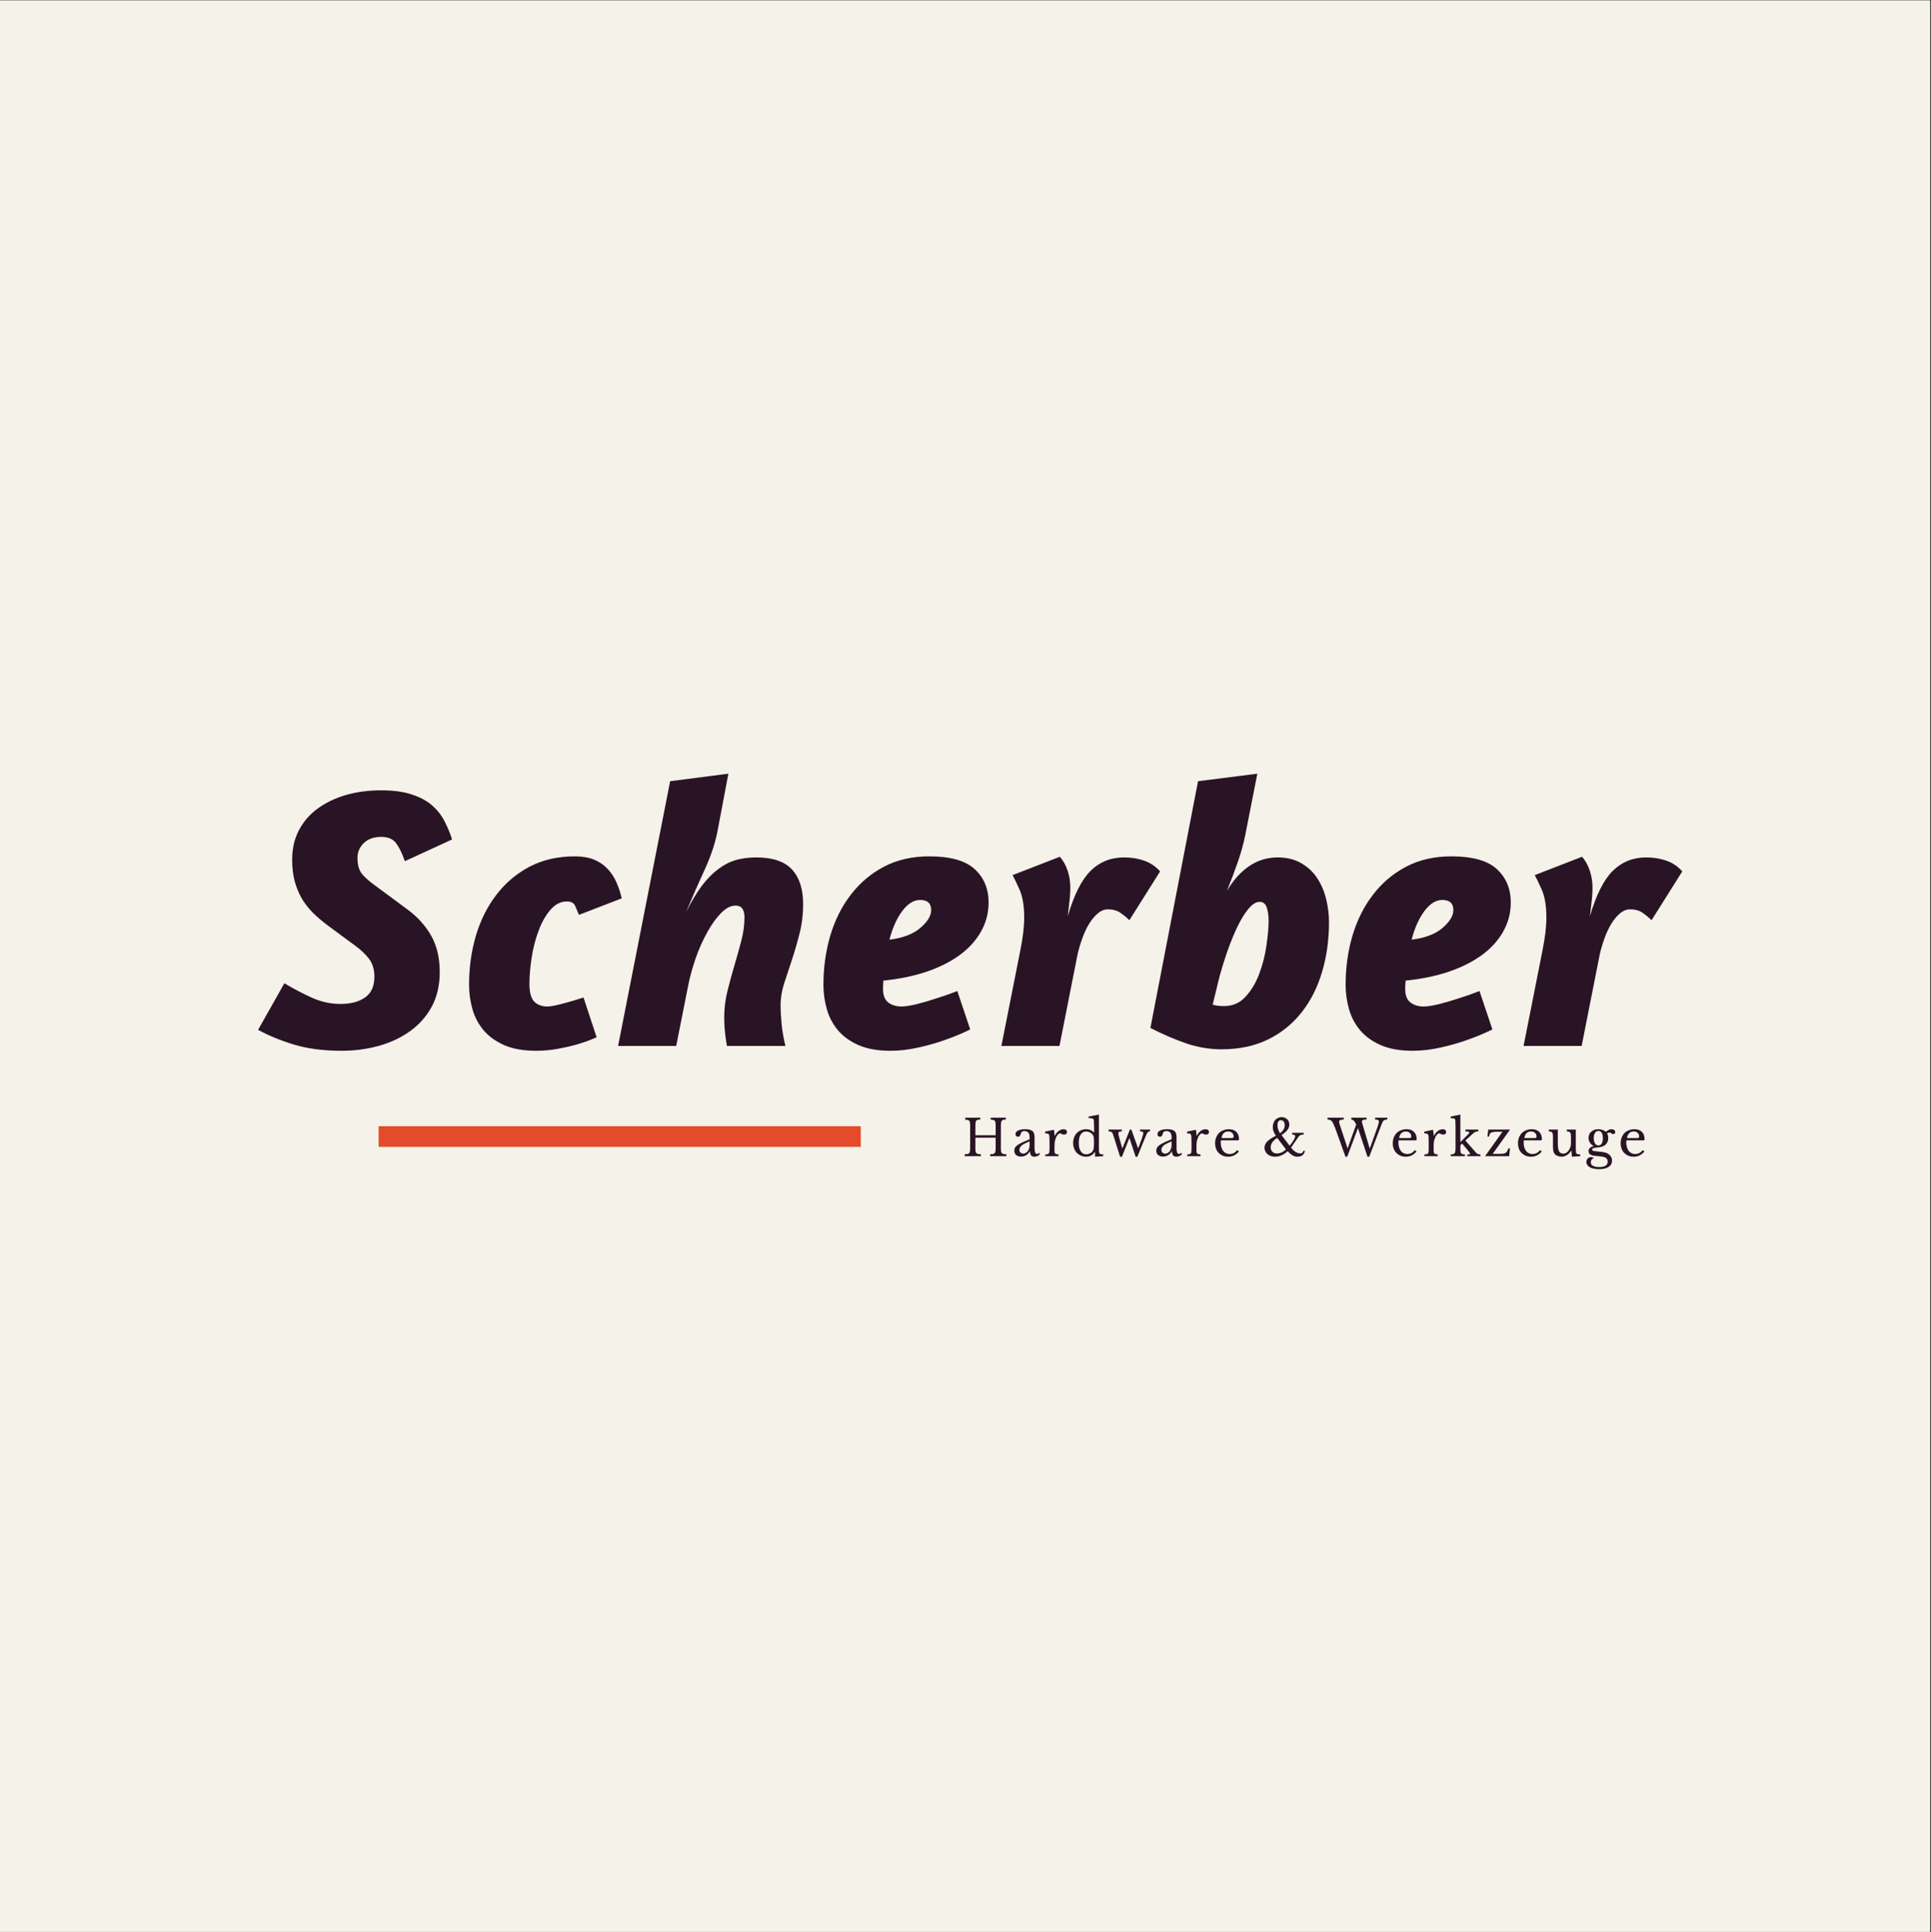 <?xml version="1.0" encoding="iso-8859-1"?>
<svg xmlns="http://www.w3.org/2000/svg" xmlns:xlink="http://www.w3.org/1999/xlink" width="224.88pt" height="225pt" viewBox="0 0 224.88 225" version="1.2">
	
	

	
	<rect x="0" y="0" width="224.88" height="225" fill="#333333" stroke="none"/>
	
	

	
	<defs>
		
		

		
		<g>
			
			

			
			<symbol overflow="visible" id="glyph0-0">
				
				

				
				<path style="stroke:none;" d="" animation_id="0"/>
				
				

			
			</symbol>
			
			

			
			<symbol overflow="visible" id="glyph0-1">
				
				

				
				<path style="stroke:none;" d="M 13.328 -29.766 C 14.754 -29.766 15.945 -29.602 16.906 -29.281 C 17.875 -28.969 18.664 -28.539 19.281 -28 C 19.895 -27.457 20.375 -26.844 20.719 -26.156 C 21.07 -25.477 21.363 -24.773 21.594 -24.047 L 16.094 -21.516 C 15.77 -22.441 15.426 -23.145 15.062 -23.625 C 14.695 -24.102 14.117 -24.344 13.328 -24.344 C 12.484 -24.344 11.812 -24.102 11.312 -23.625 C 10.82 -23.145 10.578 -22.57 10.578 -21.906 C 10.578 -21.062 10.766 -20.422 11.141 -19.984 C 11.523 -19.547 12.023 -19.109 12.641 -18.672 L 16.484 -15.828 C 17.617 -14.984 18.516 -13.977 19.172 -12.812 C 19.828 -11.645 20.156 -10.242 20.156 -8.609 C 20.156 -7.066 19.844 -5.719 19.219 -4.562 C 18.594 -3.414 17.742 -2.461 16.672 -1.703 C 15.609 -0.941 14.391 -0.375 13.016 0 C 11.648 0.375 10.227 0.562 8.75 0.562 C 6.613 0.562 4.758 0.32 3.188 -0.156 C 1.613 -0.633 0.219 -1.207 -1 -1.875 L 2.062 -7.297 C 3.133 -6.66 4.207 -6.098 5.281 -5.609 C 6.363 -5.129 7.473 -4.891 8.609 -4.891 C 9.805 -4.891 10.758 -5.145 11.469 -5.656 C 12.188 -6.164 12.547 -6.961 12.547 -8.047 C 12.547 -8.891 12.344 -9.582 11.938 -10.125 C 11.531 -10.664 10.988 -11.18 10.312 -11.672 L 7.219 -13.953 C 6.52 -14.473 5.906 -14.992 5.375 -15.516 C 4.852 -16.047 4.414 -16.613 4.062 -17.219 C 3.719 -17.832 3.445 -18.504 3.25 -19.234 C 3.062 -19.961 2.969 -20.781 2.969 -21.688 C 2.969 -22.969 3.227 -24.109 3.75 -25.109 C 4.281 -26.117 5.008 -26.961 5.938 -27.641 C 6.875 -28.328 7.969 -28.852 9.219 -29.219 C 10.477 -29.582 11.848 -29.766 13.328 -29.766 Z M 13.328 -29.766 " animation_id="1"/>
				
				

			
			</symbol>
			
			

			
			<symbol overflow="visible" id="glyph0-2">
				
				

				
				<path style="stroke:none;" d="M 15.828 -1 C 15.797 -1 15.578 -0.91 15.172 -0.734 C 14.766 -0.566 14.234 -0.383 13.578 -0.188 C 12.922 0 12.176 0.172 11.344 0.328 C 10.508 0.484 9.656 0.562 8.781 0.562 C 7.301 0.562 6.062 0.344 5.062 -0.094 C 4.07 -0.531 3.27 -1.109 2.656 -1.828 C 2.051 -2.555 1.617 -3.379 1.359 -4.297 C 1.098 -5.223 0.969 -6.164 0.969 -7.125 C 0.969 -9.133 1.234 -11.039 1.766 -12.844 C 2.305 -14.656 3.102 -16.242 4.156 -17.609 C 5.207 -18.984 6.492 -20.07 8.016 -20.875 C 9.547 -21.676 11.305 -22.078 13.297 -22.078 C 14.172 -22.078 14.922 -21.945 15.547 -21.688 C 16.172 -21.426 16.691 -21.066 17.109 -20.609 C 17.535 -20.16 17.879 -19.633 18.141 -19.031 C 18.398 -18.438 18.602 -17.82 18.75 -17.188 L 13.766 -15.266 C 13.617 -15.609 13.473 -15.953 13.328 -16.297 C 13.18 -16.648 12.863 -16.828 12.375 -16.828 C 11.645 -16.828 11.004 -16.504 10.453 -15.859 C 9.898 -15.223 9.441 -14.422 9.078 -13.453 C 8.711 -12.492 8.441 -11.453 8.266 -10.328 C 8.086 -9.211 8 -8.176 8 -7.219 C 8 -6.227 8.188 -5.539 8.562 -5.156 C 8.945 -4.781 9.445 -4.594 10.062 -4.594 C 10.32 -4.594 10.645 -4.633 11.031 -4.719 C 11.426 -4.812 11.832 -4.914 12.25 -5.031 C 12.676 -5.145 13.07 -5.258 13.438 -5.375 C 13.801 -5.488 14.086 -5.578 14.297 -5.641 Z M 15.828 -1 " animation_id="2"/>
				
				

			
			</symbol>
			
			

			
			<symbol overflow="visible" id="glyph0-3">
				
				

				
				<path style="stroke:none;" d="M 12.375 -25.266 C 12.113 -23.785 11.617 -22.25 10.891 -20.656 C 10.16 -19.07 9.414 -17.375 8.656 -15.562 C 9.27 -16.789 9.879 -17.812 10.484 -18.625 C 11.098 -19.438 11.734 -20.086 12.391 -20.578 C 13.047 -21.078 13.727 -21.43 14.438 -21.641 C 15.156 -21.848 15.953 -21.953 16.828 -21.953 C 18.754 -21.953 20.145 -21.484 21 -20.547 C 21.863 -19.617 22.297 -18.281 22.297 -16.531 C 22.297 -15.301 22.156 -14.145 21.875 -13.062 C 21.602 -11.988 21.305 -10.969 20.984 -10 C 20.66 -9.039 20.359 -8.125 20.078 -7.25 C 19.805 -6.383 19.672 -5.539 19.672 -4.719 C 19.672 -4.195 19.707 -3.52 19.781 -2.688 C 19.852 -1.852 20.004 -0.957 20.234 0 L 13.422 0 C 13.273 -0.875 13.188 -1.551 13.156 -2.031 C 13.125 -2.508 13.109 -2.941 13.109 -3.328 C 13.109 -4.367 13.234 -5.391 13.484 -6.391 C 13.734 -7.398 14.004 -8.395 14.297 -9.375 C 14.586 -10.352 14.852 -11.305 15.094 -12.234 C 15.344 -13.172 15.469 -14.094 15.469 -15 C 15.469 -15.406 15.391 -15.727 15.234 -15.969 C 15.078 -16.219 14.805 -16.344 14.422 -16.344 C 13.867 -16.344 13.305 -16.051 12.734 -15.469 C 12.172 -14.895 11.633 -14.145 11.125 -13.219 C 10.613 -12.301 10.164 -11.297 9.781 -10.203 C 9.406 -9.109 9.117 -8.066 8.922 -7.078 L 7.516 0 L 0.75 0 L 6.812 -30.828 L 13.594 -31.703 Z M 12.375 -25.266 " animation_id="3"/>
				
				

			
			</symbol>
			
			

			
			<symbol overflow="visible" id="glyph0-4">
				
				

				
				<path style="stroke:none;" d="M 0.969 -7.125 C 0.969 -9.133 1.234 -11.039 1.766 -12.844 C 2.305 -14.656 3.102 -16.242 4.156 -17.609 C 5.207 -18.984 6.492 -20.07 8.016 -20.875 C 9.547 -21.676 11.305 -22.078 13.297 -22.078 C 15.742 -22.078 17.504 -21.582 18.578 -20.594 C 19.66 -19.602 20.203 -18.305 20.203 -16.703 C 20.203 -15.473 19.898 -14.332 19.297 -13.281 C 18.703 -12.238 17.859 -11.32 16.766 -10.531 C 15.672 -9.75 14.375 -9.109 12.875 -8.609 C 11.375 -8.117 9.734 -7.785 7.953 -7.609 C 7.953 -7.492 7.941 -7.336 7.922 -7.141 C 7.91 -6.953 7.906 -6.785 7.906 -6.641 C 7.906 -5.91 8.109 -5.383 8.516 -5.062 C 8.93 -4.75 9.445 -4.594 10.062 -4.594 C 10.469 -4.594 11.023 -4.676 11.734 -4.844 C 12.453 -5.02 13.176 -5.227 13.906 -5.469 C 14.75 -5.727 15.633 -6.035 16.562 -6.391 L 18.062 -1.922 C 17.062 -1.43 16.039 -1.008 15 -0.656 C 14.094 -0.332 13.094 -0.051 12 0.188 C 10.906 0.438 9.832 0.562 8.781 0.562 C 7.301 0.562 6.062 0.344 5.062 -0.094 C 4.07 -0.531 3.27 -1.109 2.656 -1.828 C 2.051 -2.555 1.617 -3.379 1.359 -4.297 C 1.098 -5.223 0.969 -6.164 0.969 -7.125 Z M 12.234 -17 C 11.484 -17 10.785 -16.566 10.141 -15.703 C 9.504 -14.848 9.008 -13.738 8.656 -12.375 C 10.227 -12.57 11.43 -13.031 12.266 -13.75 C 13.098 -14.469 13.516 -15.16 13.516 -15.828 C 13.516 -16.609 13.086 -17 12.234 -17 Z M 12.234 -17 " animation_id="4"/>
				
				

			
			</symbol>
			
			

			
			<symbol overflow="visible" id="glyph0-5">
				
				

				
				<path style="stroke:none;" d="M 16.094 -14.641 C 15.77 -14.961 15.414 -15.254 15.031 -15.516 C 14.656 -15.773 14.176 -15.906 13.594 -15.906 C 13.188 -15.906 12.801 -15.754 12.438 -15.453 C 12.07 -15.148 11.734 -14.75 11.422 -14.25 C 11.117 -13.758 10.852 -13.195 10.625 -12.562 C 10.395 -11.938 10.207 -11.305 10.062 -10.672 L 7.953 0 L 1.188 0 L 3.406 -11.188 C 3.551 -11.914 3.66 -12.594 3.734 -13.219 C 3.805 -13.852 3.844 -14.43 3.844 -14.953 C 3.844 -16.316 3.66 -17.406 3.297 -18.219 C 2.93 -19.039 2.66 -19.598 2.484 -19.891 L 8 -22.031 C 8.406 -21.562 8.707 -21.016 8.906 -20.391 C 9.113 -19.766 9.219 -19.102 9.219 -18.406 C 9.219 -18.082 9.195 -17.688 9.156 -17.219 C 9.113 -16.758 9.035 -16.062 8.922 -15.125 C 9.648 -17.602 10.535 -19.359 11.578 -20.391 C 12.629 -21.43 13.926 -21.953 15.469 -21.953 C 16.32 -21.953 17.102 -21.828 17.812 -21.578 C 18.531 -21.328 19.148 -20.91 19.672 -20.328 Z M 16.094 -14.641 " animation_id="5"/>
				
				

			
			</symbol>
			
			

			
			<symbol overflow="visible" id="glyph0-6">
				
				

				
				<path style="stroke:none;" d="M 21.547 -14.422 C 21.547 -12.328 21.273 -10.383 20.734 -8.594 C 20.203 -6.801 19.406 -5.234 18.344 -3.891 C 17.281 -2.547 15.969 -1.492 14.406 -0.734 C 12.844 0.016 11.055 0.391 9.047 0.391 C 7.648 0.391 6.273 0.16 4.922 -0.297 C 3.566 -0.766 2.176 -1.363 0.75 -2.094 L 6.297 -30.828 L 13.203 -31.703 L 11.797 -24.562 C 11.598 -23.57 11.316 -22.547 10.953 -21.484 C 10.586 -20.422 10.156 -19.281 9.656 -18.062 C 11.227 -20.656 13.195 -21.953 15.562 -21.953 C 16.645 -21.953 17.57 -21.723 18.344 -21.266 C 19.113 -20.816 19.727 -20.234 20.188 -19.516 C 20.656 -18.805 21 -18 21.219 -17.094 C 21.438 -16.188 21.547 -15.297 21.547 -14.422 Z M 13.469 -16.781 C 13.031 -16.781 12.566 -16.473 12.078 -15.859 C 11.598 -15.254 11.133 -14.457 10.688 -13.469 C 10.238 -12.477 9.816 -11.375 9.422 -10.156 C 9.023 -8.945 8.695 -7.758 8.438 -6.594 L 8 -4.812 C 8.375 -4.695 8.812 -4.641 9.312 -4.641 C 10.332 -4.641 11.176 -5.008 11.844 -5.75 C 12.52 -6.488 13.051 -7.383 13.438 -8.438 C 13.832 -9.488 14.109 -10.582 14.266 -11.719 C 14.43 -12.852 14.516 -13.801 14.516 -14.562 C 14.516 -15.164 14.441 -15.688 14.297 -16.125 C 14.148 -16.562 13.875 -16.781 13.469 -16.781 Z M 13.469 -16.781 " animation_id="6"/>
				
				

			
			</symbol>
			
			

			
			<symbol overflow="visible" id="glyph1-0">
				
				

				
				<path style="stroke:none;" d="M 0.75 -5.656 L 3.641 -5.656 L 3.641 1.516 L 0.75 1.516 Z M 1.406 1.156 L 3 1.156 L 3 -5.312 L 1.406 -5.312 Z M 1.406 1.156 " animation_id="7"/>
				
				

			
			</symbol>
			
			

			
			<symbol overflow="visible" id="glyph1-1">
				
				

				
				<path style="stroke:none;" d="M 4.484 -0.922 C 4.484 -0.773 4.488 -0.656 4.5 -0.562 C 4.52 -0.477 4.551 -0.41 4.594 -0.359 C 4.645 -0.305 4.711 -0.27 4.797 -0.25 C 4.879 -0.238 4.988 -0.227 5.125 -0.219 L 5.125 0 L 3.234 0 L 3.234 -0.219 C 3.367 -0.227 3.477 -0.238 3.562 -0.25 C 3.645 -0.27 3.707 -0.301 3.75 -0.344 C 3.801 -0.395 3.832 -0.461 3.844 -0.547 C 3.863 -0.641 3.875 -0.754 3.875 -0.891 L 3.875 -2.156 L 1.516 -2.156 L 1.516 -0.922 C 1.516 -0.773 1.52 -0.656 1.531 -0.562 C 1.551 -0.477 1.582 -0.41 1.625 -0.359 C 1.676 -0.305 1.742 -0.27 1.828 -0.25 C 1.91 -0.238 2.02 -0.227 2.156 -0.219 L 2.156 0 L 0.266 0 L 0.266 -0.219 C 0.398 -0.227 0.508 -0.238 0.594 -0.25 C 0.676 -0.27 0.738 -0.301 0.781 -0.344 C 0.832 -0.395 0.863 -0.461 0.875 -0.547 C 0.895 -0.641 0.906 -0.754 0.906 -0.891 L 0.906 -3.609 C 0.906 -3.742 0.895 -3.852 0.875 -3.938 C 0.863 -4.02 0.836 -4.082 0.797 -4.125 C 0.754 -4.176 0.691 -4.207 0.609 -4.219 C 0.535 -4.238 0.441 -4.254 0.328 -4.266 L 0.328 -4.484 L 2.094 -4.484 L 2.094 -4.266 C 1.969 -4.266 1.863 -4.254 1.781 -4.234 C 1.707 -4.211 1.648 -4.176 1.609 -4.125 C 1.578 -4.07 1.551 -4 1.531 -3.906 C 1.52 -3.82 1.516 -3.707 1.516 -3.562 L 1.516 -2.438 L 3.875 -2.438 L 3.875 -3.609 C 3.875 -3.742 3.863 -3.852 3.844 -3.938 C 3.832 -4.02 3.805 -4.082 3.766 -4.125 C 3.734 -4.176 3.676 -4.207 3.594 -4.219 C 3.52 -4.238 3.422 -4.254 3.297 -4.266 L 3.297 -4.484 L 5.062 -4.484 L 5.062 -4.266 C 4.938 -4.266 4.836 -4.254 4.766 -4.234 C 4.691 -4.211 4.633 -4.176 4.594 -4.125 C 4.551 -4.07 4.52 -4 4.5 -3.906 C 4.488 -3.82 4.484 -3.707 4.484 -3.562 Z M 4.484 -0.922 " animation_id="8"/>
				
				

			
			</symbol>
			
			

			
			<symbol overflow="visible" id="glyph1-2">
				
				

				
				<path style="stroke:none;" d="M 2.031 -1.719 C 1.812 -1.633 1.625 -1.551 1.469 -1.469 C 1.312 -1.395 1.188 -1.316 1.094 -1.234 C 1.008 -1.148 0.945 -1.066 0.906 -0.984 C 0.863 -0.898 0.844 -0.816 0.844 -0.734 C 0.844 -0.609 0.883 -0.504 0.969 -0.422 C 1.051 -0.336 1.164 -0.297 1.312 -0.297 C 1.406 -0.297 1.492 -0.32 1.578 -0.375 C 1.672 -0.426 1.75 -0.492 1.812 -0.578 C 1.883 -0.672 1.938 -0.773 1.969 -0.891 C 2.008 -1.004 2.031 -1.129 2.031 -1.266 Z M 2.031 -1.969 L 2.031 -2.219 C 2.031 -2.688 1.828 -2.922 1.422 -2.922 C 1.359 -2.922 1.301 -2.914 1.25 -2.906 C 1.207 -2.895 1.172 -2.875 1.141 -2.844 C 1.109 -2.82 1.078 -2.785 1.047 -2.734 C 1.023 -2.68 1.004 -2.617 0.984 -2.547 C 0.941 -2.43 0.898 -2.352 0.859 -2.312 C 0.816 -2.281 0.758 -2.266 0.688 -2.266 C 0.488 -2.266 0.391 -2.363 0.391 -2.562 C 0.391 -2.75 0.488 -2.891 0.688 -2.984 C 0.883 -3.086 1.164 -3.141 1.531 -3.141 C 1.914 -3.141 2.191 -3.07 2.359 -2.938 C 2.523 -2.801 2.609 -2.566 2.609 -2.234 L 2.609 -0.938 C 2.609 -0.488 2.695 -0.266 2.875 -0.266 C 2.926 -0.266 2.973 -0.27 3.016 -0.281 C 3.066 -0.301 3.113 -0.336 3.156 -0.391 L 3.234 -0.25 C 3.191 -0.164 3.109 -0.094 2.984 -0.031 C 2.859 0.031 2.727 0.062 2.594 0.062 C 2.414 0.062 2.285 0.008 2.203 -0.094 C 2.117 -0.207 2.078 -0.363 2.078 -0.562 L 2.047 -0.562 C 1.953 -0.375 1.812 -0.223 1.625 -0.109 C 1.445 -0.004 1.25 0.047 1.031 0.047 C 0.789 0.047 0.598 -0.016 0.453 -0.141 C 0.316 -0.266 0.25 -0.43 0.25 -0.641 C 0.25 -0.734 0.266 -0.82 0.297 -0.906 C 0.328 -0.988 0.379 -1.066 0.453 -1.141 C 0.535 -1.223 0.633 -1.301 0.75 -1.375 C 0.875 -1.445 1.02 -1.523 1.188 -1.609 Z M 2.031 -1.969 " animation_id="9"/>
				
				

			
			</symbol>
			
			

			
			<symbol overflow="visible" id="glyph1-3">
				
				

				
				<path style="stroke:none;" d="M 1.297 -0.922 C 1.297 -0.766 1.297 -0.641 1.297 -0.547 C 1.305 -0.453 1.328 -0.379 1.359 -0.328 C 1.398 -0.285 1.453 -0.254 1.516 -0.234 C 1.578 -0.223 1.66 -0.211 1.766 -0.203 L 1.766 0 L 0.219 0 L 0.219 -0.203 C 0.332 -0.203 0.422 -0.211 0.484 -0.234 C 0.555 -0.254 0.609 -0.285 0.641 -0.328 C 0.672 -0.379 0.691 -0.445 0.703 -0.531 C 0.711 -0.625 0.719 -0.742 0.719 -0.891 L 0.719 -1.562 C 0.719 -1.832 0.711 -2.039 0.703 -2.188 C 0.703 -2.332 0.688 -2.438 0.656 -2.5 C 0.625 -2.57 0.57 -2.613 0.5 -2.625 C 0.426 -2.645 0.328 -2.656 0.203 -2.656 L 0.203 -2.859 L 1.234 -3.078 L 1.312 -2.359 L 1.328 -2.359 C 1.379 -2.473 1.441 -2.578 1.516 -2.672 C 1.598 -2.773 1.68 -2.859 1.766 -2.922 C 1.859 -2.992 1.953 -3.047 2.047 -3.078 C 2.148 -3.117 2.25 -3.141 2.344 -3.141 C 2.469 -3.141 2.566 -3.109 2.641 -3.047 C 2.711 -2.992 2.75 -2.914 2.75 -2.812 C 2.75 -2.719 2.719 -2.645 2.656 -2.594 C 2.602 -2.539 2.52 -2.516 2.406 -2.516 C 2.344 -2.516 2.289 -2.52 2.25 -2.531 C 2.207 -2.551 2.172 -2.566 2.141 -2.578 C 2.109 -2.598 2.078 -2.613 2.047 -2.625 C 2.016 -2.645 1.984 -2.656 1.953 -2.656 C 1.848 -2.656 1.742 -2.586 1.641 -2.453 C 1.535 -2.328 1.453 -2.16 1.391 -1.953 C 1.359 -1.836 1.332 -1.707 1.312 -1.562 C 1.301 -1.426 1.297 -1.281 1.297 -1.125 Z M 1.297 -0.922 " animation_id="10"/>
				
				

			
			</symbol>
			
			

			
			<symbol overflow="visible" id="glyph1-4">
				
				

				
				<path style="stroke:none;" d="M 2.828 -0.484 L 2.797 -0.484 C 2.66 -0.285 2.508 -0.145 2.344 -0.062 C 2.188 0.02 2.004 0.062 1.797 0.062 C 1.578 0.062 1.375 0.02 1.188 -0.062 C 1 -0.145 0.836 -0.254 0.703 -0.391 C 0.566 -0.535 0.461 -0.707 0.391 -0.906 C 0.316 -1.102 0.281 -1.316 0.281 -1.547 C 0.281 -1.773 0.316 -1.988 0.391 -2.188 C 0.461 -2.383 0.566 -2.551 0.703 -2.688 C 0.836 -2.832 1 -2.941 1.188 -3.016 C 1.375 -3.098 1.578 -3.141 1.797 -3.141 C 1.984 -3.141 2.148 -3.109 2.297 -3.047 C 2.441 -2.984 2.582 -2.883 2.719 -2.75 L 2.719 -3.344 C 2.719 -3.57 2.711 -3.758 2.703 -3.906 C 2.703 -4.051 2.695 -4.148 2.688 -4.203 C 2.664 -4.297 2.609 -4.359 2.516 -4.391 C 2.43 -4.422 2.285 -4.438 2.078 -4.438 L 2.078 -4.609 L 3.281 -4.844 L 3.281 -1.469 C 3.281 -1.207 3.281 -0.988 3.281 -0.812 C 3.281 -0.633 3.289 -0.508 3.312 -0.438 C 3.32 -0.395 3.336 -0.359 3.359 -0.328 C 3.379 -0.297 3.406 -0.27 3.438 -0.25 C 3.469 -0.238 3.508 -0.227 3.562 -0.219 C 3.625 -0.207 3.695 -0.203 3.781 -0.203 L 3.781 0 L 2.828 0.062 Z M 2.703 -1.781 C 2.703 -1.977 2.691 -2.129 2.672 -2.234 C 2.648 -2.336 2.609 -2.43 2.547 -2.516 C 2.453 -2.629 2.336 -2.719 2.203 -2.781 C 2.066 -2.844 1.93 -2.875 1.797 -2.875 C 1.516 -2.875 1.301 -2.754 1.156 -2.516 C 1.008 -2.285 0.938 -1.973 0.938 -1.578 C 0.938 -1.367 0.953 -1.18 0.984 -1.016 C 1.023 -0.848 1.082 -0.703 1.156 -0.578 C 1.227 -0.461 1.316 -0.375 1.422 -0.312 C 1.523 -0.25 1.648 -0.219 1.797 -0.219 C 1.867 -0.219 1.938 -0.223 2 -0.234 C 2.07 -0.254 2.141 -0.281 2.203 -0.312 C 2.273 -0.344 2.344 -0.379 2.406 -0.422 C 2.469 -0.473 2.516 -0.531 2.547 -0.594 C 2.609 -0.676 2.648 -0.773 2.672 -0.891 C 2.691 -1.016 2.703 -1.18 2.703 -1.391 Z M 2.703 -1.781 " animation_id="11"/>
				
				

			
			</symbol>
			
			

			
			<symbol overflow="visible" id="glyph1-5">
				
				

				
				<path style="stroke:none;" d="M 1.625 0.062 L 1.406 0.062 L 0.641 -2.359 C 0.609 -2.473 0.578 -2.562 0.547 -2.625 C 0.516 -2.695 0.477 -2.75 0.438 -2.781 C 0.395 -2.82 0.344 -2.848 0.281 -2.859 C 0.227 -2.879 0.156 -2.891 0.062 -2.891 L 0.062 -3.094 L 1.609 -3.094 L 1.609 -2.891 C 1.461 -2.891 1.359 -2.867 1.297 -2.828 C 1.234 -2.797 1.203 -2.738 1.203 -2.656 C 1.203 -2.613 1.207 -2.566 1.219 -2.516 C 1.227 -2.461 1.242 -2.395 1.266 -2.312 L 1.656 -0.922 L 1.688 -0.922 L 2.547 -3.094 L 2.719 -3.094 L 3.5 -0.922 L 3.516 -0.922 L 3.875 -1.875 C 3.914 -2 3.953 -2.102 3.984 -2.188 C 4.016 -2.281 4.035 -2.352 4.047 -2.406 C 4.066 -2.469 4.082 -2.52 4.094 -2.562 C 4.102 -2.602 4.109 -2.641 4.109 -2.672 C 4.109 -2.754 4.082 -2.812 4.031 -2.844 C 3.977 -2.875 3.875 -2.891 3.719 -2.891 L 3.719 -3.094 L 4.891 -3.094 L 4.891 -2.891 C 4.828 -2.891 4.773 -2.879 4.734 -2.859 C 4.691 -2.836 4.648 -2.801 4.609 -2.75 C 4.566 -2.707 4.523 -2.641 4.484 -2.547 C 4.441 -2.453 4.391 -2.328 4.328 -2.172 L 3.422 0.062 L 3.219 0.062 L 2.5 -2.094 L 2.484 -2.094 Z M 1.625 0.062 " animation_id="12"/>
				
				

			
			</symbol>
			
			

			
			<symbol overflow="visible" id="glyph1-6">
				
				

				
				<path style="stroke:none;" d="M 3.047 -0.547 C 2.711 -0.141 2.301 0.062 1.812 0.062 C 1.582 0.062 1.375 0.023 1.188 -0.047 C 1 -0.129 0.836 -0.238 0.703 -0.375 C 0.566 -0.508 0.461 -0.672 0.391 -0.859 C 0.316 -1.055 0.281 -1.273 0.281 -1.516 C 0.281 -1.742 0.316 -1.957 0.391 -2.156 C 0.473 -2.363 0.582 -2.539 0.719 -2.688 C 0.863 -2.832 1.035 -2.941 1.234 -3.016 C 1.43 -3.098 1.645 -3.141 1.875 -3.141 C 2.258 -3.141 2.551 -3.035 2.75 -2.828 C 2.957 -2.629 3.062 -2.344 3.062 -1.969 C 3.062 -1.906 3.051 -1.867 3.031 -1.859 C 3.008 -1.848 2.961 -1.844 2.891 -1.844 L 0.969 -1.844 C 0.957 -1.812 0.945 -1.773 0.938 -1.734 C 0.938 -1.691 0.938 -1.641 0.938 -1.578 C 0.938 -1.379 0.961 -1.195 1.016 -1.031 C 1.066 -0.863 1.133 -0.723 1.219 -0.609 C 1.312 -0.492 1.422 -0.406 1.547 -0.344 C 1.68 -0.281 1.82 -0.25 1.969 -0.25 C 2.133 -0.25 2.285 -0.281 2.422 -0.344 C 2.566 -0.414 2.711 -0.535 2.859 -0.703 Z M 2.078 -2.109 C 2.16 -2.109 2.223 -2.109 2.266 -2.109 C 2.316 -2.117 2.352 -2.129 2.375 -2.141 C 2.395 -2.148 2.41 -2.164 2.422 -2.188 C 2.43 -2.207 2.438 -2.238 2.438 -2.281 C 2.438 -2.457 2.379 -2.598 2.266 -2.703 C 2.148 -2.816 1.992 -2.875 1.797 -2.875 C 1.367 -2.875 1.109 -2.617 1.016 -2.109 Z M 2.078 -2.109 " animation_id="13"/>
				
				

			
			</symbol>
			
			

			
			<symbol overflow="visible" id="glyph1-7">
				
				

				
				<path style="stroke:none;" d="" animation_id="14"/>
				
				

			
			</symbol>
			
			

			
			<symbol overflow="visible" id="glyph1-8">
				
				

				
				<path style="stroke:none;" d="M 2.016 -2.672 C 2.203 -2.816 2.336 -2.961 2.422 -3.109 C 2.516 -3.254 2.562 -3.414 2.562 -3.594 C 2.562 -3.781 2.52 -3.926 2.438 -4.031 C 2.352 -4.133 2.242 -4.188 2.109 -4.188 C 1.848 -4.188 1.719 -3.992 1.719 -3.609 C 1.719 -3.43 1.742 -3.266 1.797 -3.109 C 1.848 -2.953 1.922 -2.805 2.016 -2.672 Z M 1.688 -2.125 C 1.445 -1.977 1.258 -1.812 1.125 -1.625 C 0.988 -1.438 0.922 -1.242 0.922 -1.047 C 0.922 -0.828 0.988 -0.648 1.125 -0.516 C 1.258 -0.379 1.438 -0.312 1.656 -0.312 C 1.82 -0.312 1.992 -0.348 2.172 -0.422 C 2.359 -0.504 2.535 -0.625 2.703 -0.781 Z M 3.125 -1.219 C 3.219 -1.332 3.305 -1.441 3.391 -1.547 C 3.473 -1.66 3.539 -1.766 3.594 -1.859 C 3.656 -1.961 3.703 -2.055 3.734 -2.141 C 3.766 -2.223 3.781 -2.289 3.781 -2.344 C 3.781 -2.406 3.75 -2.445 3.688 -2.469 C 3.633 -2.5 3.547 -2.516 3.422 -2.516 L 3.422 -2.719 L 4.766 -2.719 L 4.766 -2.516 C 4.68 -2.516 4.609 -2.508 4.547 -2.5 C 4.484 -2.488 4.426 -2.473 4.375 -2.453 C 4.332 -2.43 4.289 -2.398 4.25 -2.359 C 4.207 -2.316 4.164 -2.266 4.125 -2.203 L 3.297 -1 C 3.461 -0.781 3.633 -0.613 3.812 -0.5 C 3.988 -0.383 4.164 -0.328 4.344 -0.328 C 4.395 -0.328 4.438 -0.328 4.469 -0.328 C 4.508 -0.336 4.547 -0.352 4.578 -0.375 C 4.617 -0.406 4.648 -0.441 4.672 -0.484 C 4.703 -0.523 4.734 -0.582 4.766 -0.656 L 4.906 -0.609 C 4.863 -0.391 4.77 -0.223 4.625 -0.109 C 4.477 0.004 4.285 0.062 4.047 0.062 C 3.953 0.062 3.859 0.051 3.766 0.031 C 3.68 0.008 3.594 -0.023 3.5 -0.078 C 3.414 -0.129 3.32 -0.195 3.219 -0.281 C 3.125 -0.363 3.016 -0.461 2.891 -0.578 C 2.691 -0.379 2.461 -0.223 2.203 -0.109 C 1.953 0.004 1.695 0.062 1.438 0.062 C 1.258 0.062 1.094 0.035 0.938 -0.016 C 0.789 -0.066 0.66 -0.141 0.547 -0.234 C 0.441 -0.328 0.359 -0.438 0.297 -0.562 C 0.234 -0.688 0.203 -0.82 0.203 -0.969 C 0.203 -1.238 0.305 -1.484 0.516 -1.703 C 0.734 -1.93 1.07 -2.156 1.531 -2.375 C 1.406 -2.562 1.312 -2.734 1.25 -2.891 C 1.195 -3.047 1.172 -3.211 1.172 -3.391 C 1.172 -3.555 1.195 -3.711 1.25 -3.859 C 1.301 -4.004 1.367 -4.125 1.453 -4.219 C 1.547 -4.32 1.656 -4.398 1.781 -4.453 C 1.906 -4.516 2.039 -4.547 2.188 -4.547 C 2.32 -4.547 2.441 -4.523 2.547 -4.484 C 2.66 -4.441 2.758 -4.379 2.844 -4.297 C 2.926 -4.223 2.988 -4.133 3.031 -4.031 C 3.07 -3.926 3.094 -3.805 3.094 -3.672 C 3.094 -3.453 3.02 -3.25 2.875 -3.062 C 2.738 -2.875 2.508 -2.672 2.188 -2.453 Z M 3.125 -1.219 " animation_id="15"/>
				
				

			
			</symbol>
			
			

			
			<symbol overflow="visible" id="glyph1-9">
				
				

				
				<path style="stroke:none;" d="M 4.859 -0.875 L 5.766 -3.406 C 5.816 -3.562 5.852 -3.68 5.875 -3.766 C 5.906 -3.859 5.922 -3.938 5.922 -4 C 5.922 -4.102 5.891 -4.172 5.828 -4.203 C 5.766 -4.242 5.648 -4.266 5.484 -4.266 L 5.484 -4.484 L 6.906 -4.484 L 6.906 -4.266 C 6.719 -4.266 6.578 -4.227 6.484 -4.156 C 6.398 -4.082 6.328 -3.961 6.266 -3.797 L 4.797 0.062 L 4.594 0.062 L 3.484 -3.266 L 2.234 0.062 L 2.031 0.062 L 0.828 -3.281 C 0.754 -3.469 0.688 -3.625 0.625 -3.75 C 0.57 -3.883 0.516 -3.988 0.453 -4.062 C 0.391 -4.133 0.316 -4.188 0.234 -4.219 C 0.148 -4.25 0.051 -4.266 -0.062 -4.266 L -0.062 -4.484 L 1.828 -4.484 L 1.828 -4.266 C 1.629 -4.266 1.488 -4.242 1.406 -4.203 C 1.332 -4.172 1.297 -4.102 1.297 -4 C 1.297 -3.945 1.301 -3.891 1.312 -3.828 C 1.332 -3.766 1.359 -3.688 1.391 -3.594 L 2.281 -0.891 L 3 -2.922 C 3.051 -3.066 3.102 -3.203 3.156 -3.328 C 3.207 -3.461 3.25 -3.582 3.281 -3.688 C 3.227 -3.801 3.176 -3.895 3.125 -3.969 C 3.082 -4.039 3.039 -4.098 3 -4.141 C 2.957 -4.18 2.91 -4.211 2.859 -4.234 C 2.805 -4.254 2.754 -4.266 2.703 -4.266 L 2.703 -4.484 L 4.484 -4.484 L 4.484 -4.266 C 4.367 -4.266 4.273 -4.258 4.203 -4.25 C 4.141 -4.238 4.086 -4.223 4.047 -4.203 C 4.016 -4.191 3.988 -4.172 3.969 -4.141 C 3.957 -4.109 3.953 -4.07 3.953 -4.031 C 3.953 -3.969 3.961 -3.895 3.984 -3.812 C 4.004 -3.727 4.035 -3.625 4.078 -3.5 Z M 4.859 -0.875 " animation_id="16"/>
				
				

			
			</symbol>
			
			

			
			<symbol overflow="visible" id="glyph1-10">
				
				

				
				<path style="stroke:none;" d="M 2.031 -0.203 C 2.156 -0.203 2.238 -0.207 2.281 -0.219 C 2.332 -0.227 2.359 -0.242 2.359 -0.266 C 2.359 -0.297 2.328 -0.352 2.266 -0.438 C 2.211 -0.52 2.141 -0.617 2.047 -0.734 L 1.422 -1.469 L 1.219 -1.266 L 1.219 -0.922 C 1.219 -0.773 1.223 -0.656 1.234 -0.562 C 1.242 -0.469 1.266 -0.395 1.297 -0.344 C 1.336 -0.289 1.395 -0.254 1.469 -0.234 C 1.539 -0.211 1.633 -0.203 1.75 -0.203 L 1.75 0 L 0.094 0 L 0.094 -0.203 C 0.219 -0.203 0.312 -0.211 0.375 -0.234 C 0.445 -0.254 0.504 -0.289 0.547 -0.344 C 0.586 -0.395 0.613 -0.461 0.625 -0.547 C 0.645 -0.629 0.656 -0.742 0.656 -0.891 L 0.656 -3.328 C 0.656 -3.617 0.648 -3.836 0.641 -3.984 C 0.641 -4.141 0.625 -4.25 0.594 -4.312 C 0.551 -4.363 0.488 -4.395 0.406 -4.406 C 0.332 -4.414 0.227 -4.422 0.094 -4.422 L 0.094 -4.609 L 1.219 -4.844 L 1.219 -1.641 L 1.75 -2.172 C 1.926 -2.348 2.055 -2.477 2.141 -2.562 C 2.223 -2.645 2.266 -2.707 2.266 -2.75 C 2.266 -2.789 2.223 -2.82 2.141 -2.844 C 2.066 -2.875 1.953 -2.891 1.797 -2.891 L 1.797 -3.094 L 3.312 -3.094 L 3.312 -2.891 C 3.238 -2.891 3.176 -2.883 3.125 -2.875 C 3.07 -2.863 3.02 -2.848 2.969 -2.828 C 2.914 -2.805 2.863 -2.773 2.812 -2.734 C 2.758 -2.691 2.695 -2.641 2.625 -2.578 L 1.797 -1.828 L 2.938 -0.531 C 3 -0.457 3.051 -0.398 3.094 -0.359 C 3.133 -0.316 3.176 -0.285 3.219 -0.266 C 3.27 -0.242 3.32 -0.227 3.375 -0.219 C 3.426 -0.207 3.488 -0.203 3.562 -0.203 L 3.562 0 L 2.031 0 Z M 2.031 -0.203 " animation_id="17"/>
				
				

			
			</symbol>
			
			

			
			<symbol overflow="visible" id="glyph1-11">
				
				

				
				<path style="stroke:none;" d="M 2.906 0 L 0.109 0 L 0.109 -0.016 L 2.125 -2.844 L 1.469 -2.844 C 1.301 -2.844 1.164 -2.832 1.062 -2.812 C 0.957 -2.801 0.867 -2.773 0.797 -2.734 C 0.734 -2.703 0.68 -2.648 0.641 -2.578 C 0.609 -2.504 0.582 -2.406 0.562 -2.281 L 0.375 -2.281 L 0.469 -3.094 L 2.984 -3.094 L 2.984 -3.062 L 0.984 -0.266 L 1.672 -0.266 C 1.867 -0.266 2.031 -0.27 2.156 -0.281 C 2.289 -0.301 2.398 -0.332 2.484 -0.375 C 2.566 -0.426 2.629 -0.492 2.672 -0.578 C 2.723 -0.66 2.77 -0.77 2.812 -0.906 L 3 -0.906 Z M 2.906 0 " animation_id="18"/>
				
				

			
			</symbol>
			
			

			
			<symbol overflow="visible" id="glyph1-12">
				
				

				
				<path style="stroke:none;" d="M 2.703 -2.156 C 2.703 -2.312 2.695 -2.438 2.688 -2.531 C 2.676 -2.625 2.656 -2.691 2.625 -2.734 C 2.594 -2.785 2.547 -2.82 2.484 -2.844 C 2.422 -2.863 2.332 -2.879 2.219 -2.891 L 2.219 -3.094 L 3.266 -3.094 L 3.266 -1.297 C 3.266 -1.078 3.266 -0.895 3.266 -0.75 C 3.273 -0.613 3.285 -0.508 3.297 -0.438 C 3.305 -0.383 3.32 -0.344 3.344 -0.312 C 3.363 -0.289 3.391 -0.27 3.422 -0.25 C 3.453 -0.238 3.492 -0.227 3.547 -0.219 C 3.609 -0.207 3.688 -0.203 3.781 -0.203 L 3.781 0 L 2.812 0.062 L 2.75 -0.641 L 2.734 -0.641 C 2.578 -0.398 2.398 -0.223 2.203 -0.109 C 2.016 0.004 1.816 0.062 1.609 0.062 C 1.453 0.062 1.297 0.031 1.141 -0.031 C 0.984 -0.094 0.867 -0.176 0.797 -0.281 C 0.723 -0.363 0.672 -0.484 0.641 -0.641 C 0.617 -0.797 0.609 -0.992 0.609 -1.234 L 0.609 -2.156 C 0.609 -2.312 0.602 -2.438 0.594 -2.531 C 0.582 -2.625 0.562 -2.691 0.531 -2.734 C 0.5 -2.785 0.453 -2.82 0.391 -2.844 C 0.328 -2.863 0.238 -2.879 0.125 -2.891 L 0.125 -3.094 L 1.172 -3.094 L 1.172 -1.5 C 1.172 -1.07 1.219 -0.766 1.312 -0.578 C 1.414 -0.391 1.578 -0.297 1.797 -0.297 C 2.141 -0.297 2.406 -0.52 2.594 -0.969 C 2.613 -1.008 2.629 -1.047 2.641 -1.078 C 2.648 -1.117 2.66 -1.16 2.672 -1.203 C 2.68 -1.254 2.688 -1.312 2.688 -1.375 C 2.695 -1.438 2.703 -1.504 2.703 -1.578 Z M 2.703 -2.156 " animation_id="19"/>
				
				

			
			</symbol>
			
			

			
			<symbol overflow="visible" id="glyph1-13">
				
				

				
				<path style="stroke:none;" d="M 1.594 -1.25 C 1.758 -1.25 1.883 -1.32 1.969 -1.469 C 2.062 -1.625 2.109 -1.832 2.109 -2.094 C 2.109 -2.363 2.062 -2.57 1.969 -2.719 C 1.883 -2.863 1.758 -2.938 1.594 -2.938 C 1.426 -2.938 1.289 -2.859 1.188 -2.703 C 1.094 -2.555 1.047 -2.359 1.047 -2.109 C 1.047 -1.848 1.094 -1.641 1.188 -1.484 C 1.289 -1.328 1.426 -1.25 1.594 -1.25 Z M 1.281 -0.578 C 1.375 -0.566 1.457 -0.555 1.531 -0.547 C 1.613 -0.535 1.691 -0.523 1.766 -0.516 C 1.836 -0.516 1.91 -0.508 1.984 -0.5 C 2.066 -0.488 2.148 -0.473 2.234 -0.453 C 2.516 -0.41 2.738 -0.301 2.906 -0.125 C 3.082 0.039 3.172 0.254 3.172 0.516 C 3.172 0.836 3.039 1.082 2.781 1.25 C 2.52 1.426 2.145 1.516 1.656 1.516 C 1.438 1.516 1.234 1.492 1.047 1.453 C 0.867 1.422 0.719 1.367 0.594 1.297 C 0.469 1.223 0.367 1.133 0.297 1.031 C 0.223 0.926 0.188 0.816 0.188 0.703 C 0.188 0.617 0.195 0.539 0.219 0.469 C 0.25 0.395 0.285 0.332 0.328 0.281 C 0.379 0.227 0.438 0.188 0.5 0.156 C 0.562 0.125 0.629 0.109 0.703 0.109 C 0.836 0.109 0.957 0.148 1.062 0.234 C 0.957 0.266 0.867 0.32 0.797 0.406 C 0.734 0.5 0.703 0.602 0.703 0.719 C 0.703 0.895 0.785 1.031 0.953 1.125 C 1.129 1.219 1.367 1.266 1.672 1.266 C 2.336 1.266 2.672 1.055 2.672 0.641 C 2.672 0.484 2.617 0.352 2.516 0.25 C 2.41 0.156 2.285 0.098 2.141 0.078 C 2.047 0.066 1.945 0.051 1.844 0.031 C 1.75 0.02 1.656 0.008 1.562 0 C 1.469 -0.008 1.379 -0.02 1.297 -0.031 C 1.211 -0.039 1.145 -0.047 1.094 -0.047 C 0.883 -0.078 0.723 -0.133 0.609 -0.219 C 0.492 -0.312 0.438 -0.441 0.438 -0.609 C 0.438 -0.742 0.492 -0.863 0.609 -0.969 C 0.723 -1.07 0.863 -1.141 1.031 -1.172 L 1.031 -1.188 C 0.945 -1.227 0.867 -1.281 0.797 -1.344 C 0.723 -1.406 0.66 -1.477 0.609 -1.562 C 0.555 -1.645 0.516 -1.734 0.484 -1.828 C 0.453 -1.922 0.438 -2.02 0.438 -2.125 C 0.438 -2.27 0.461 -2.406 0.516 -2.531 C 0.566 -2.656 0.645 -2.758 0.75 -2.844 C 0.852 -2.938 0.973 -3.008 1.109 -3.062 C 1.254 -3.113 1.41 -3.141 1.578 -3.141 C 1.742 -3.141 1.906 -3.113 2.062 -3.062 C 2.219 -3.008 2.348 -2.938 2.453 -2.844 C 2.586 -2.945 2.703 -3.02 2.797 -3.062 C 2.898 -3.113 3 -3.141 3.094 -3.141 C 3.227 -3.141 3.336 -3.109 3.422 -3.047 C 3.504 -2.984 3.547 -2.898 3.547 -2.797 C 3.547 -2.723 3.523 -2.664 3.484 -2.625 C 3.441 -2.594 3.383 -2.578 3.312 -2.578 C 3.258 -2.578 3.211 -2.586 3.172 -2.609 C 3.141 -2.629 3.109 -2.648 3.078 -2.672 C 3.055 -2.691 3.031 -2.707 3 -2.719 C 2.969 -2.738 2.926 -2.75 2.875 -2.75 C 2.781 -2.75 2.688 -2.719 2.594 -2.656 C 2.688 -2.508 2.734 -2.328 2.734 -2.109 C 2.734 -1.785 2.629 -1.531 2.422 -1.344 C 2.211 -1.156 1.906 -1.047 1.5 -1.016 C 1.258 -0.992 1.094 -0.969 1 -0.938 C 0.906 -0.906 0.859 -0.848 0.859 -0.766 C 0.859 -0.703 0.895 -0.656 0.969 -0.625 C 1.039 -0.594 1.145 -0.578 1.281 -0.578 Z M 1.281 -0.578 " animation_id="20"/>
				
				

			
			</symbol>
			
			

		
		</g>
		
		

		
		<clipPath id="clip1">
			
			
  
			
			<path d="M 0 0.059 L 224.762 0.059 L 224.762 224.938 L 0 224.938 Z M 0 0.059 " animation_id="21"/>
			
			

		
		</clipPath>
		
		

	
	</defs>
	
	

	
	<g id="surface1">
		
		

		
		<g clip-path="url(#clip1)" clip-rule="nonzero">
			
			

			
			<path style=" stroke:none;fill-rule:nonzero;fill:rgb(100%,100%,100%);fill-opacity:1;" d="M 0 0.059 L 224.879 0.059 L 224.879 224.941 L 0 224.941 Z M 0 0.059 " animation_id="22"/>
			
			

			
			<path style=" stroke:none;fill-rule:nonzero;fill:rgb(96.078%,94.899%,91.37%);fill-opacity:1;" d="M 0 0.059 L 224.879 0.059 L 224.879 224.941 L 0 224.941 Z M 0 0.059 " animation_id="23"/>
			
			

		
		</g>
		
		

		
		<g style="fill:rgb(16.08%,7.84%,14.51%);fill-opacity:1;">
			
			
  
			
			<use xlink:href="#glyph0-1" x="31.055" y="121.795"/>
			
			

		
		</g>
		
		

		
		<g style="fill:rgb(16.08%,7.84%,14.51%);fill-opacity:1;">
			
			
  
			
			<use xlink:href="#glyph0-2" x="53.658" y="121.795"/>
			
			

		
		</g>
		
		

		
		<g style="fill:rgb(16.08%,7.84%,14.51%);fill-opacity:1;">
			
			
  
			
			<use xlink:href="#glyph0-3" x="71.232" y="121.795"/>
			
			

		
		</g>
		
		

		
		<g style="fill:rgb(16.08%,7.84%,14.51%);fill-opacity:1;">
			
			
  
			
			<use xlink:href="#glyph0-4" x="94.927" y="121.795"/>
			
			

		
		</g>
		
		

		
		<g style="fill:rgb(16.08%,7.84%,14.51%);fill-opacity:1;">
			
			
  
			
			<use xlink:href="#glyph0-5" x="115.431" y="121.795"/>
			
			

		
		</g>
		
		

		
		<g style="fill:rgb(16.08%,7.84%,14.51%);fill-opacity:1;">
			
			
  
			
			<use xlink:href="#glyph0-6" x="133.224" y="121.795"/>
			
			

		
		</g>
		
		

		
		<g style="fill:rgb(16.08%,7.84%,14.51%);fill-opacity:1;">
			
			
  
			
			<use xlink:href="#glyph0-4" x="155.739" y="121.795"/>
			
			

		
		</g>
		
		

		
		<g style="fill:rgb(16.08%,7.84%,14.51%);fill-opacity:1;">
			
			
  
			
			<use xlink:href="#glyph0-5" x="176.243" y="121.795"/>
			
			

		
		</g>
		
		

		
		<g style="fill:rgb(16.08%,7.84%,14.51%);fill-opacity:1;">
			
			
  
			
			<use xlink:href="#glyph1-1" x="112.076" y="134.63"/>
			
			

		
		</g>
		
		

		
		<g style="fill:rgb(16.08%,7.84%,14.51%);fill-opacity:1;">
			
			
  
			
			<use xlink:href="#glyph1-2" x="117.873" y="134.63"/>
			
			

		
		</g>
		
		

		
		<g style="fill:rgb(16.08%,7.84%,14.51%);fill-opacity:1;">
			
			
  
			
			<use xlink:href="#glyph1-3" x="121.509" y="134.63"/>
			
			

		
		</g>
		
		

		
		<g style="fill:rgb(16.08%,7.84%,14.51%);fill-opacity:1;">
			
			
  
			
			<use xlink:href="#glyph1-4" x="124.696" y="134.63"/>
			
			

		
		</g>
		
		

		
		<g style="fill:rgb(16.08%,7.84%,14.51%);fill-opacity:1;">
			
			
  
			
			<use xlink:href="#glyph1-5" x="129.036" y="134.63"/>
			
			

		
		</g>
		
		

		
		<g style="fill:rgb(16.08%,7.84%,14.51%);fill-opacity:1;">
			
			
  
			
			<use xlink:href="#glyph1-2" x="134.408" y="134.63"/>
			
			

		
		</g>
		
		

		
		<g style="fill:rgb(16.08%,7.84%,14.51%);fill-opacity:1;">
			
			
  
			
			<use xlink:href="#glyph1-3" x="138.043" y="134.63"/>
			
			

		
		</g>
		
		

		
		<g style="fill:rgb(16.08%,7.84%,14.51%);fill-opacity:1;">
			
			
  
			
			<use xlink:href="#glyph1-6" x="141.23" y="134.63"/>
			
			

		
		</g>
		
		

		
		<g style="fill:rgb(16.08%,7.84%,14.51%);fill-opacity:1;">
			
			
  
			
			<use xlink:href="#glyph1-7" x="144.977" y="134.63"/>
			
			

		
		</g>
		
		

		
		<g style="fill:rgb(16.08%,7.84%,14.51%);fill-opacity:1;">
			
			
  
			
			<use xlink:href="#glyph1-8" x="147.057" y="134.63"/>
			
			

		
		</g>
		
		

		
		<g style="fill:rgb(16.08%,7.84%,14.51%);fill-opacity:1;">
			
			
  
			
			<use xlink:href="#glyph1-7" x="152.58" y="134.63"/>
			
			

		
		</g>
		
		

		
		<g style="fill:rgb(16.08%,7.84%,14.51%);fill-opacity:1;">
			
			
  
			
			<use xlink:href="#glyph1-9" x="154.66" y="134.63"/>
			
			

		
		</g>
		
		

		
		<g style="fill:rgb(16.08%,7.84%,14.51%);fill-opacity:1;">
			
			
  
			
			<use xlink:href="#glyph1-6" x="161.919" y="134.63"/>
			
			

		
		</g>
		
		

		
		<g style="fill:rgb(16.08%,7.84%,14.51%);fill-opacity:1;">
			
			
  
			
			<use xlink:href="#glyph1-3" x="165.665" y="134.63"/>
			
			

		
		</g>
		
		

		
		<g style="fill:rgb(16.08%,7.84%,14.51%);fill-opacity:1;">
			
			
  
			
			<use xlink:href="#glyph1-10" x="168.852" y="134.63"/>
			
			

		
		</g>
		
		

		
		<g style="fill:rgb(16.08%,7.84%,14.51%);fill-opacity:1;">
			
			
  
			
			<use xlink:href="#glyph1-11" x="172.849" y="134.63"/>
			
			

		
		</g>
		
		

		
		<g style="fill:rgb(16.08%,7.84%,14.51%);fill-opacity:1;">
			
			
  
			
			<use xlink:href="#glyph1-6" x="176.502" y="134.63"/>
			
			

		
		</g>
		
		

		
		<g style="fill:rgb(16.08%,7.84%,14.51%);fill-opacity:1;">
			
			
  
			
			<use xlink:href="#glyph1-12" x="180.248" y="134.63"/>
			
			

		
		</g>
		
		

		
		<g style="fill:rgb(16.08%,7.84%,14.51%);fill-opacity:1;">
			
			
  
			
			<use xlink:href="#glyph1-13" x="184.56" y="134.63"/>
			
			

		
		</g>
		
		

		
		<g style="fill:rgb(16.08%,7.84%,14.51%);fill-opacity:1;">
			
			
  
			
			<use xlink:href="#glyph1-6" x="188.457" y="134.63"/>
			
			

		
		</g>
		
		

		
		<path style=" stroke:none;fill-rule:nonzero;fill:rgb(89.02%,29.41%,16.469%);fill-opacity:1;" d="M 44.094 131.141 L 100.242 131.141 L 100.242 133.547 L 44.094 133.547 Z M 44.094 131.141 " animation_id="24"/>
		
		

	
	</g>
	
	


</svg>

